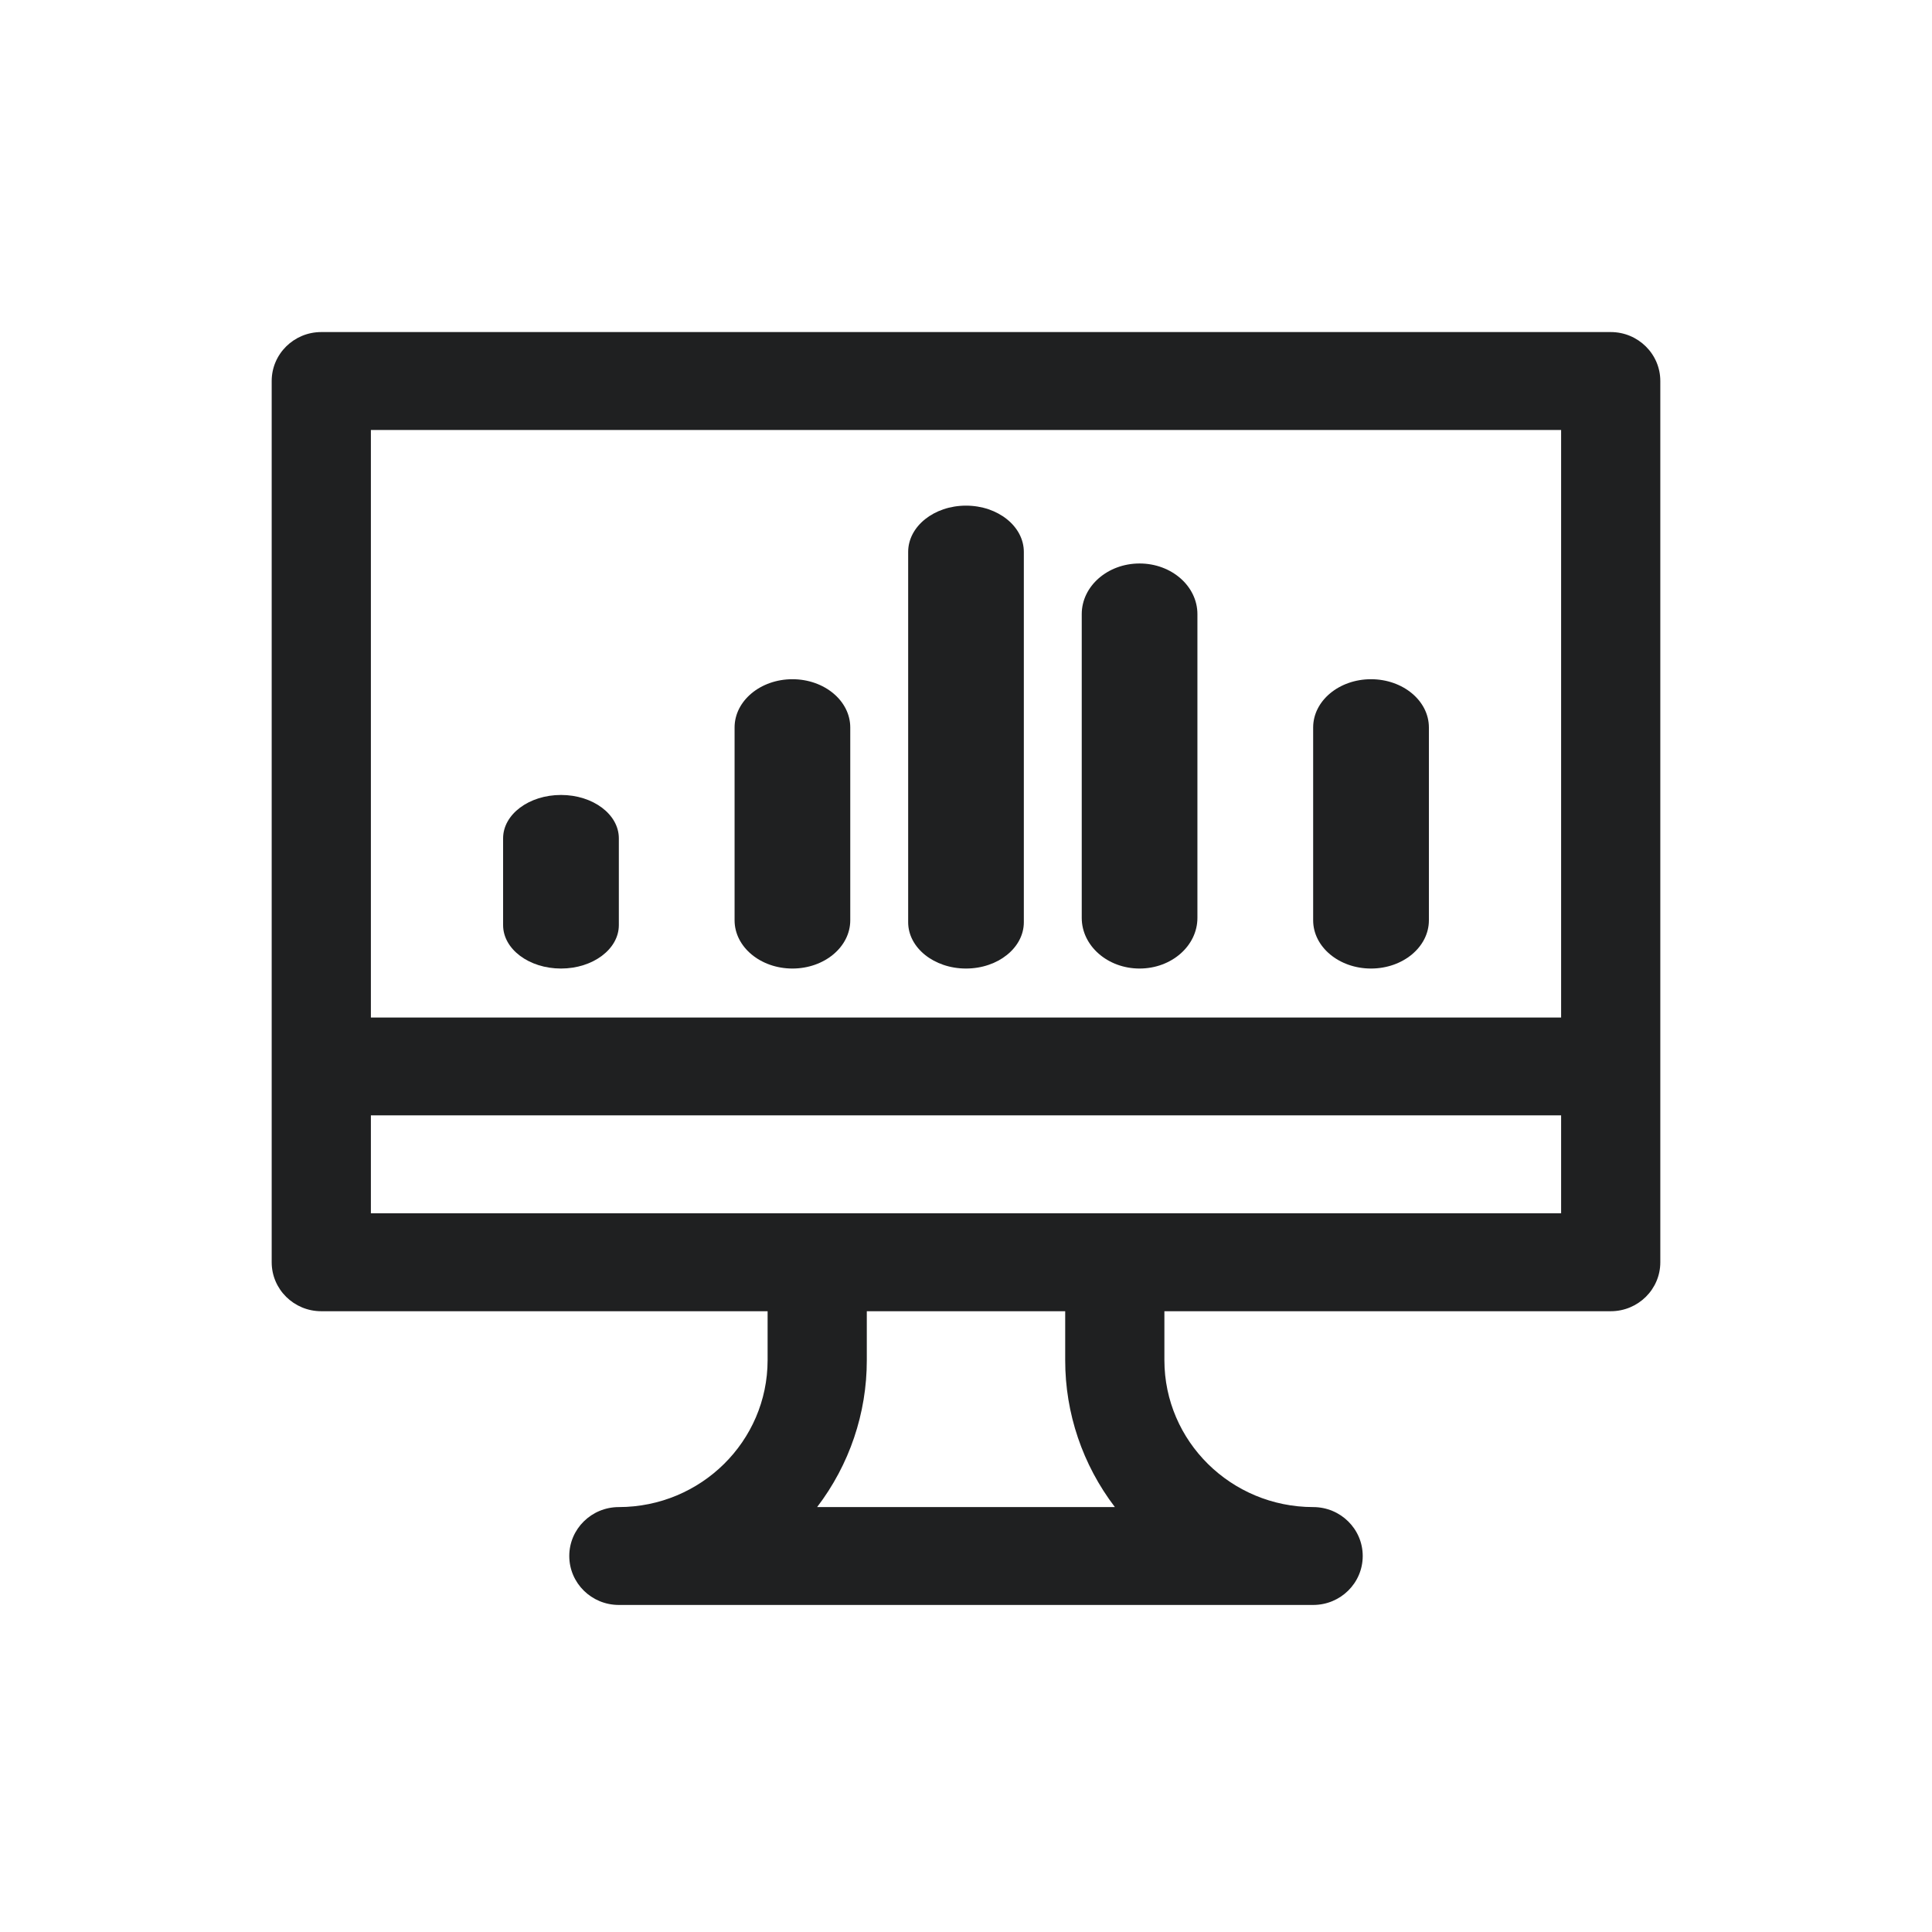 <?xml version="1.0" encoding="UTF-8"?>
<svg width="32px" height="32px" viewBox="0 0 32 32" version="1.1" xmlns="http://www.w3.org/2000/svg" xmlns:xlink="http://www.w3.org/1999/xlink">
    <title>Group 11</title>
    <g id="Page-1" stroke="none" stroke-width="1" fill="none" fill-rule="evenodd">
        <g id="Group-11">
            <rect id="Rectangle" x="0" y="0" width="32" height="32"></rect>
            <g id="Artboard-18" transform="translate(4.5, 5.5)" fill="#1F2021" fill-rule="nonzero">
                <path d="M22.179,0 L0.821,0 C0.368,0 0,0.363 0,0.811 L0,15.407 C0,15.855 0.368,16.218 0.821,16.218 L8.214,16.218 L8.214,17.029 C8.213,18.372 7.11,19.46 5.75,19.462 C5.296,19.462 4.929,19.825 4.929,20.272 C4.929,20.72 5.296,21.083 5.75,21.083 L17.25,21.083 C17.704,21.083 18.071,20.72 18.071,20.272 C18.071,19.825 17.704,19.462 17.25,19.462 C15.89,19.46 14.787,18.372 14.786,17.029 L14.786,16.218 L22.179,16.218 C22.632,16.218 23,15.855 23,15.407 L23,0.811 C23,0.363 22.632,0 22.179,0 Z M21.357,1.622 L21.357,11.353 L1.643,11.353 L1.643,1.622 L21.357,1.622 Z M13.966,19.462 L9.034,19.462 C9.569,18.761 9.858,17.907 9.857,17.029 L9.857,16.218 L13.143,16.218 L13.143,17.029 C13.142,17.907 13.431,18.761 13.966,19.462 Z M1.643,14.596 L1.643,12.974 L21.357,12.974 L21.357,14.596 L1.643,14.596 Z" id="Shape"></path>
                <path d="M8.625,10.542 C9.154,10.542 9.583,10.184 9.583,9.743 L9.583,6.549 C9.583,6.108 9.154,5.75 8.625,5.75 C8.096,5.75 7.667,6.108 7.667,6.549 L7.667,9.743 C7.667,10.184 8.096,10.542 8.625,10.542 Z" id="Path"></path>
                <path d="M18.208,10.542 C18.738,10.542 19.167,10.184 19.167,9.743 L19.167,6.549 C19.167,6.108 18.738,5.75 18.208,5.75 C17.679,5.75 17.25,6.108 17.25,6.549 L17.25,9.743 C17.25,10.184 17.679,10.542 18.208,10.542 Z" id="Path"></path>
                <path d="M4.792,10.542 C5.321,10.542 5.75,10.22 5.75,9.823 L5.75,8.385 C5.75,7.988 5.321,7.667 4.792,7.667 C4.262,7.667 3.833,7.988 3.833,8.385 L3.833,9.823 C3.833,10.22 4.262,10.542 4.792,10.542 Z" id="Path"></path>
                <path d="M14.375,10.542 C14.904,10.542 15.333,10.166 15.333,9.703 L15.333,4.672 C15.333,4.209 14.904,3.833 14.375,3.833 C13.846,3.833 13.417,4.209 13.417,4.672 L13.417,9.703 C13.417,10.166 13.846,10.542 14.375,10.542 Z" id="Path"></path>
                <path d="M11.5,10.542 C12.029,10.542 12.458,10.198 12.458,9.775 L12.458,3.642 C12.458,3.218 12.029,2.875 11.5,2.875 C10.971,2.875 10.542,3.218 10.542,3.642 L10.542,9.775 C10.542,10.198 10.971,10.542 11.5,10.542 Z" id="Path"></path>
            </g>
        </g>
    </g>
</svg>